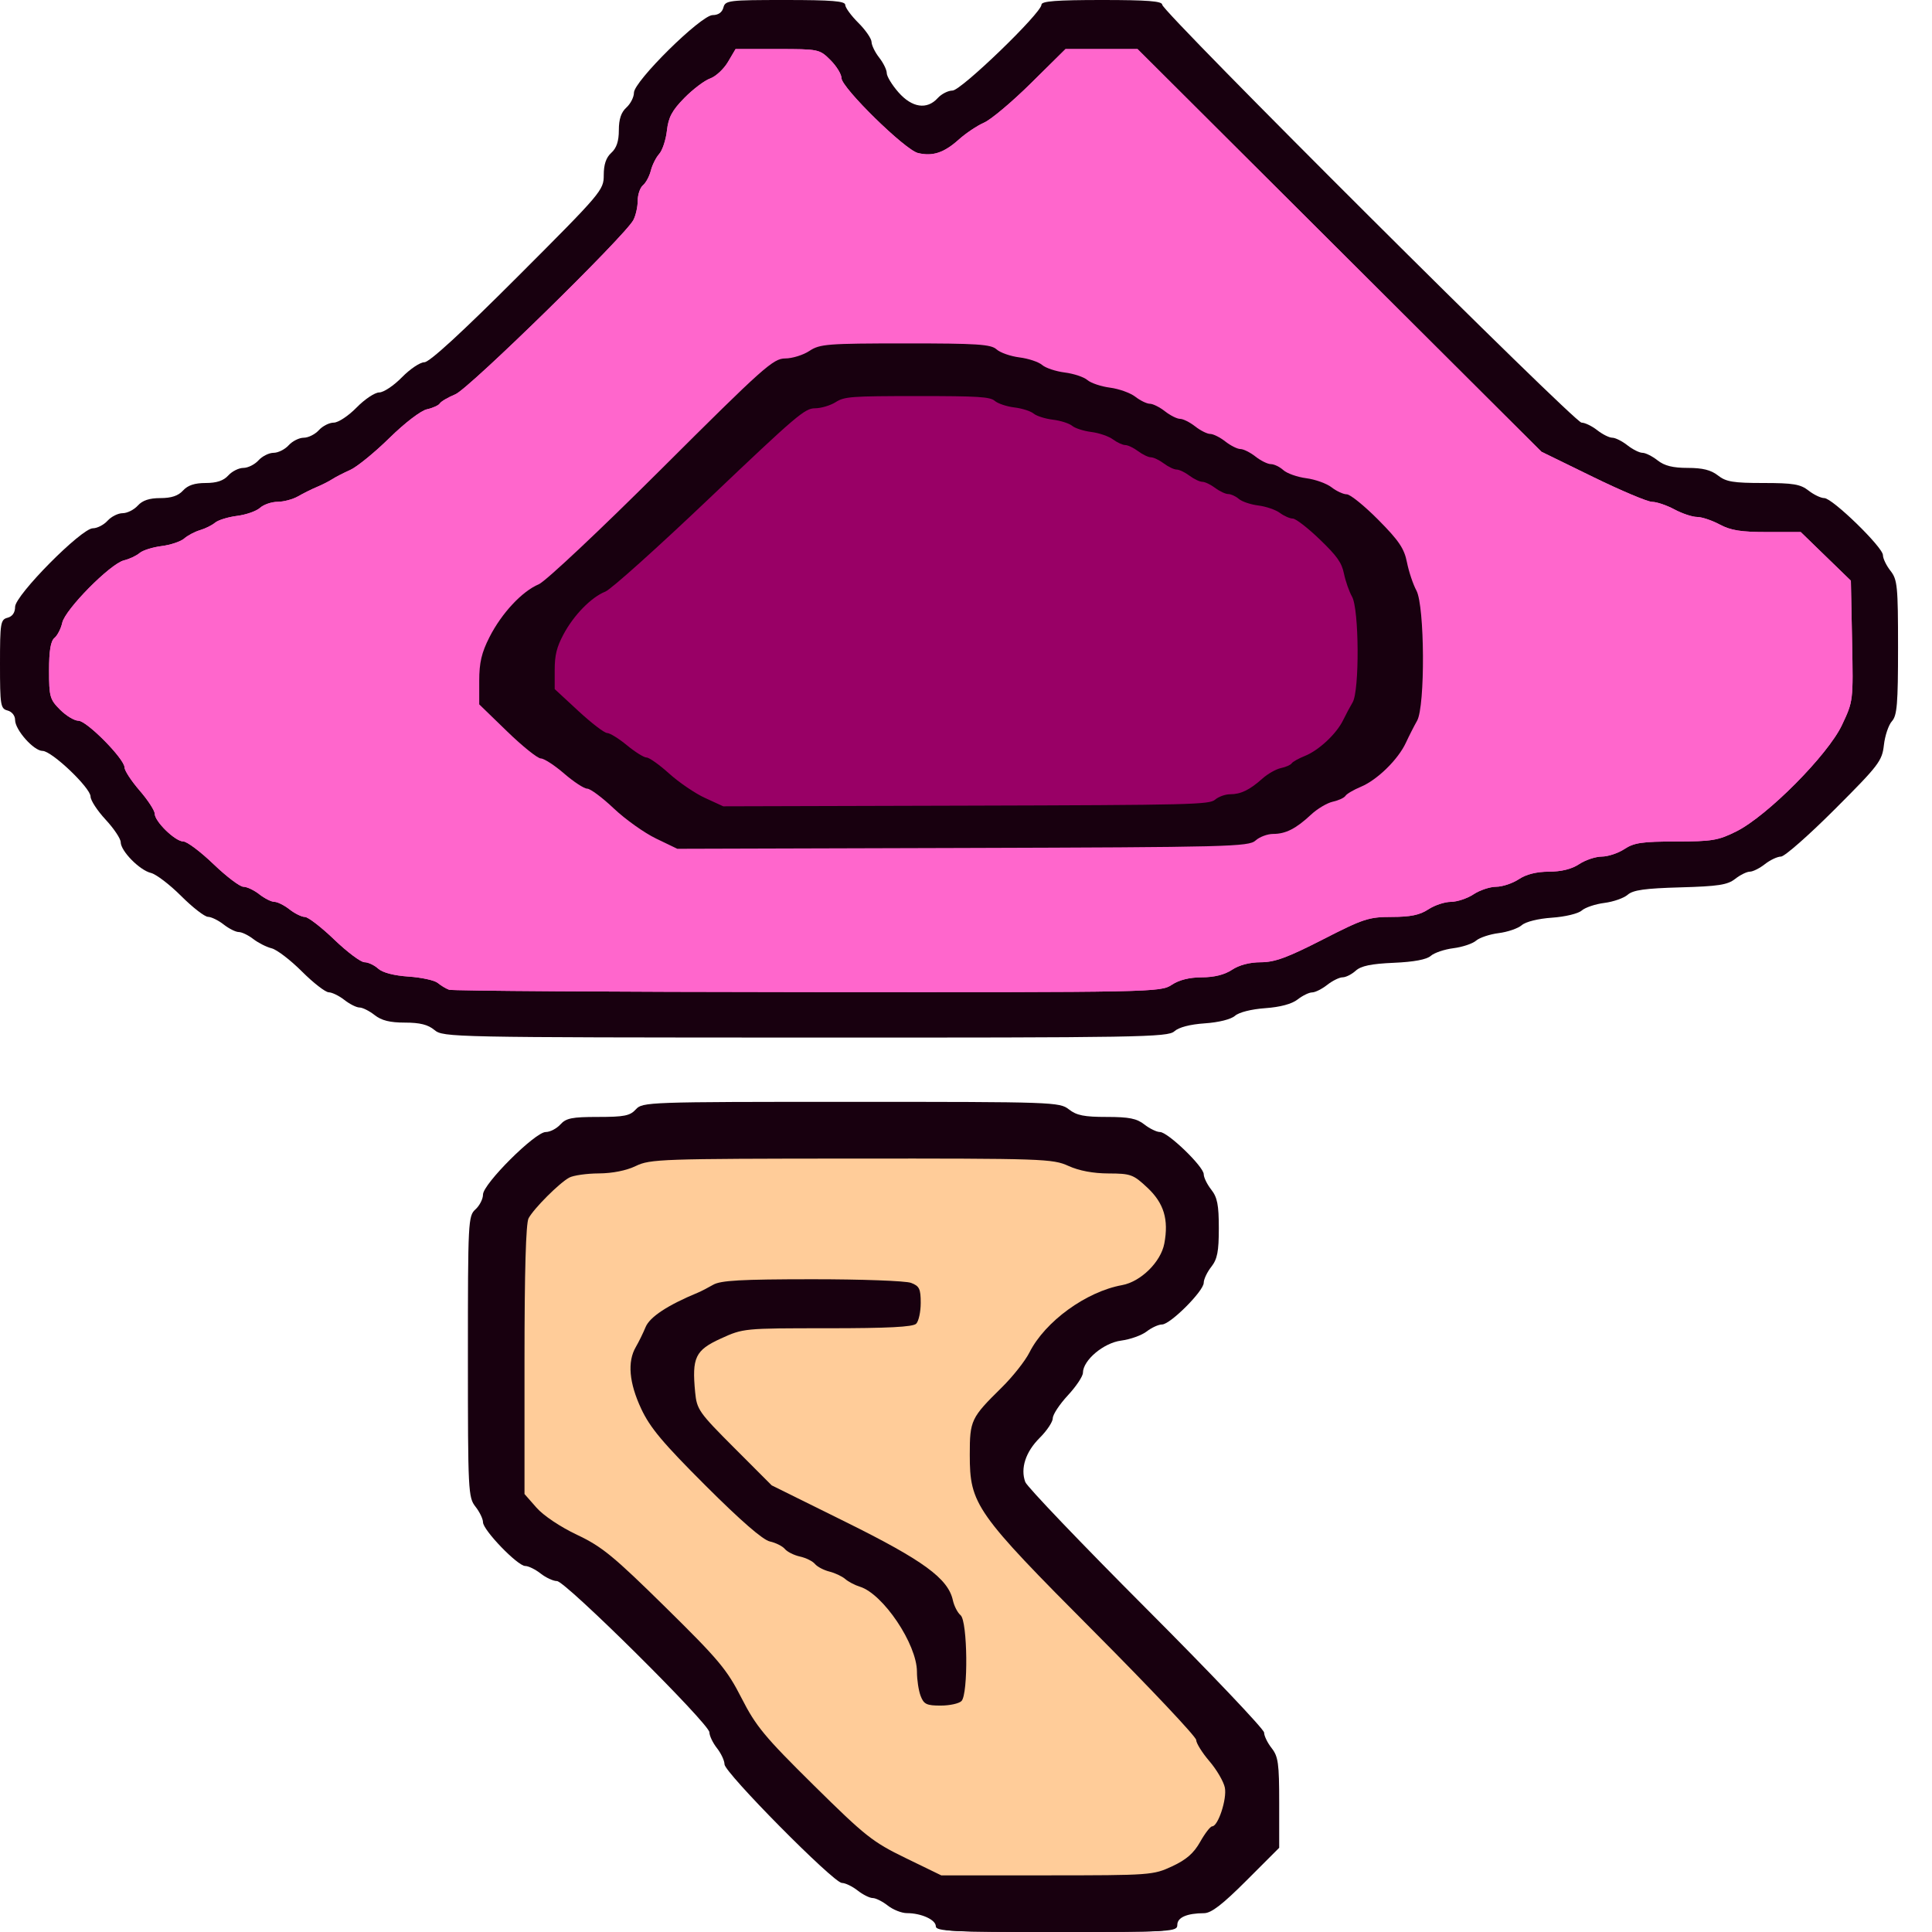 <?xml version="1.0" encoding="UTF-8" standalone="no"?>
<!-- Created with Inkscape (http://www.inkscape.org/) -->

<svg
   xmlns:dc="http://purl.org/dc/elements/1.1/"
   xmlns:cc="http://creativecommons.org/ns#"
   xmlns:rdf="http://www.w3.org/1999/02/22-rdf-syntax-ns#"
   xmlns:svg="http://www.w3.org/2000/svg"
   xmlns="http://www.w3.org/2000/svg"
   xmlns:sodipodi="http://sodipodi.sourceforge.net/DTD/sodipodi-0.dtd"
   xmlns:inkscape="http://www.inkscape.org/namespaces/inkscape"
   id="svg4190"
   version="1.1"
   inkscape:version="0.91 r13725"
   width="640"
   height="640"
   viewBox="0 0 640 640"
   sodipodi:docname="15855.svg">
  <defs
     id="defs4194" />
  <sodipodi:namedview
     pagecolor="#ffffff"
     bordercolor="#666666"
     borderopacity="1"
     objecttolerance="10"
     gridtolerance="10"
     guidetolerance="10"
     inkscape:pageopacity="0"
     inkscape:pageshadow="2"
     inkscape:window-width="1159"
     inkscape:window-height="707"
     id="namedview4192"
     showgrid="false"
     inkscape:zoom="0.64"
     inkscape:cx="318.57244"
     inkscape:cy="244.46273"
     inkscape:window-x="0"
     inkscape:window-y="0"
     inkscape:window-maximized="0"
     inkscape:current-layer="svg4190" />
  <path
     style="fill:#18000f;fill-opacity:1"
     d="m 143.924,341.208 c -2.145,-1.787 -4.823,-2.458 -9.803,-2.458 -4.959,0 -7.73,-0.691 -10.03,-2.5 -1.748,-1.375 -3.998,-2.5 -5,-2.5 -1.002,0 -3.252,-1.125 -5,-2.5 -1.748,-1.375 -4.087,-2.517 -5.197,-2.539 -1.11,-0.021 -5.113,-3.131 -8.894,-6.91 -3.781,-3.779 -8.281,-7.223 -10,-7.652 -1.719,-0.429 -4.466,-1.82 -6.106,-3.09 -1.64,-1.27 -3.801,-2.309 -4.803,-2.309 -1.002,0 -3.252,-1.125 -5,-2.5 -1.748,-1.375 -4.087,-2.517 -5.197,-2.539 -1.11,-0.021 -5.113,-3.131 -8.894,-6.91 -3.781,-3.779 -8.281,-7.211 -10,-7.626 -3.762,-0.909 -9.994,-7.249 -10.016,-10.19 -0.009,-1.161 -2.259,-4.525 -5,-7.477 C 32.243,268.556 30,265.122 30,263.877 30,260.985 17.143,248.75 14.103,248.75 11.187,248.75 5,241.787 5,238.504 5,237.067 3.944,235.74 2.5,235.362 0.179,234.755 0,233.657 0,220 0,206.343 0.179,205.245 2.5,204.638 4.11,204.217 5,202.933 5,201.03 5,197.192 26.969,175 30.767,175 c 1.427,0 3.613,-1.125 4.858,-2.5 1.244,-1.375 3.494,-2.5 5,-2.5 1.506,0 3.756,-1.125 5,-2.5 1.577,-1.742 3.85,-2.5 7.5,-2.5 3.65,0 5.923,-0.758 7.5,-2.5 1.577,-1.742 3.85,-2.5 7.5,-2.5 3.65,0 5.923,-0.758 7.5,-2.5 1.244,-1.375 3.494,-2.5 5,-2.5 1.506,0 3.756,-1.125 5,-2.5 1.244,-1.375 3.494,-2.5 5,-2.5 1.506,0 3.756,-1.125 5,-2.5 1.244,-1.375 3.494,-2.5 5,-2.5 1.506,0 3.756,-1.125 5,-2.5 1.244,-1.375 3.467,-2.5 4.94,-2.5 1.477,0 4.867,-2.242 7.56,-5 2.685,-2.75 6.06,-5 7.5,-5 1.44,0 4.815,-2.25 7.5,-5 2.685,-2.75 6.038,-5 7.451,-5 1.684,0 12.362,-9.8 30.996,-28.447 C 199.365,63.74 200,62.991 200,57.996 c 0,-3.521 0.777,-5.812 2.5,-7.371 1.742,-1.577 2.5,-3.85 2.5,-7.5 0,-3.65 0.758,-5.923 2.5,-7.5 1.375,-1.244 2.5,-3.452 2.5,-4.906 C 210,26.927 232.233,5 236.078,5 237.933,5 239.221,4.096 239.638,2.5 240.257,0.132 241.343,0 260.146,0 275.588,0 280,0.361 280,1.623 c 0,0.892 1.951,3.564 4.335,5.938 2.384,2.373 4.353,5.223 4.375,6.334 0.022,1.11 1.165,3.449 2.54,5.197 1.375,1.748 2.5,4.054 2.5,5.125 0,1.071 1.746,3.935 3.879,6.365 4.486,5.11 9.445,5.842 12.996,1.918 1.244,-1.375 3.451,-2.5 4.903,-2.5 C 318.379,30 345,4.295 345,1.542 345,0.384 349.975,0 365,0 380.196,0 385,0.376 385,1.567 385,3.903 521.554,140 523.898,140 c 1.108,0 3.445,1.125 5.193,2.5 1.748,1.375 3.998,2.5 5,2.5 1.002,0 3.252,1.125 5,2.5 1.748,1.375 3.998,2.5 5,2.5 1.002,0 3.252,1.125 5,2.5 2.296,1.806 5.071,2.5 10,2.5 4.929,0 7.704,0.694 10,2.5 2.669,2.1 5.071,2.5 15,2.5 9.929,0 12.331,0.4 15,2.5 1.748,1.375 4.1,2.5 5.227,2.5 2.684,0 19.425,16.28 19.429,18.894 0.001,1.11 1.128,3.449 2.503,5.197 2.287,2.907 2.5,5.071 2.5,25.383 0,18.704 -0.319,22.557 -2.023,24.44 -1.113,1.229 -2.309,4.779 -2.66,7.887 -0.595,5.28 -1.667,6.681 -16.286,21.301 -8.607,8.607 -16.615,15.649 -17.797,15.649 -1.181,0 -3.578,1.125 -5.326,2.5 -1.748,1.375 -3.998,2.5 -5,2.5 -1.002,0 -3.189,1.075 -4.859,2.389 -2.527,1.988 -5.581,2.461 -18.166,2.812 -11.708,0.327 -15.652,0.88 -17.443,2.446 -1.273,1.113 -4.749,2.331 -7.724,2.707 -2.975,0.376 -6.35,1.51 -7.5,2.521 -1.169,1.028 -5.514,2.072 -9.856,2.37 -4.557,0.312 -8.689,1.336 -10,2.479 -1.229,1.071 -4.669,2.254 -7.644,2.63 -2.975,0.376 -6.35,1.501 -7.5,2.5 -1.15,0.999 -4.525,2.124 -7.5,2.5 -2.975,0.376 -6.35,1.518 -7.5,2.538 -1.374,1.219 -5.579,2.006 -12.276,2.297 -7.478,0.325 -10.826,1.023 -12.598,2.626 -1.327,1.201 -3.278,2.184 -4.334,2.184 -1.056,0 -3.351,1.125 -5.099,2.5 -1.748,1.375 -3.998,2.5 -5,2.5 -1.002,0 -3.163,1.05 -4.803,2.334 -1.918,1.502 -5.75,2.532 -10.747,2.889 -4.584,0.328 -8.681,1.361 -10,2.523 -1.328,1.17 -5.385,2.184 -10,2.5 -4.913,0.337 -8.623,1.307 -10.098,2.643 -2.156,1.951 -11.414,2.108 -122.234,2.07 -117.36,-0.041 -119.964,-0.094 -122.853,-2.5 z"
     id="path5370" />
  <path
     style="fill:#18000f;fill-opacity:1"
     d="m 219.317,275.109 c -4.157,-1.998 -10.626,-6.487 -14.375,-9.974 -3.749,-3.488 -7.47,-6.351 -8.267,-6.363 -0.798,-0.013 -4.205,-2.2 -7.573,-4.862 -3.368,-2.662 -7.396,-5.244 -8.952,-5.738 -1.556,-0.494 -6.445,-4.514 -10.864,-8.933 -7.402,-7.402 -8.036,-8.462 -8.036,-13.438 0,-10.211 12.843,-29.552 19.624,-29.552 1.164,0 19.052,-16.875 39.751,-37.5 34.726,-34.603 37.966,-37.501 41.942,-37.508 2.37,-0.005 5.996,-1.126 8.058,-2.492 3.436,-2.275 5.898,-2.484 29.375,-2.484 23.477,0 25.939,0.208 29.375,2.484 2.062,1.366 5.438,2.491 7.5,2.5 2.062,0.009 5.438,1.134 7.5,2.5 2.062,1.366 5.438,2.491 7.5,2.5 2.062,0.009 5.438,1.134 7.5,2.5 2.062,1.366 5.195,2.487 6.961,2.492 1.766,0.005 16.634,6.758 33.039,15.008 16.406,8.25 31.081,15 32.611,15 9.006,0 29.706,17.213 31.211,25.953 0.442,2.569 1.928,7.072 3.301,10.006 2.19,4.679 2.443,7.388 2.062,22.058 -0.342,13.156 -0.865,17.218 -2.454,19.041 -1.111,1.274 -2.365,3.776 -2.788,5.56 -0.963,4.068 -12.365,14.882 -15.691,14.882 -1.364,0 -2.856,0.609 -3.316,1.353 -0.46,0.744 -3.165,2.364 -6.011,3.599 -2.846,1.235 -6.517,3.697 -8.157,5.47 -2.003,2.166 -4.876,3.497 -8.75,4.054 -3.172,0.456 -6.811,1.745 -8.086,2.864 -2.09,1.834 -11.399,2.065 -94.375,2.343 l -92.057,0.309 -7.558,-3.633 z"
     id="path5256" />
  <path
     style="fill:#ff66cc;fill-opacity:1"
     d="m 388.125,326.25 c 2.473,-1.638 5.878,-2.489 10,-2.5 4.122,-0.011 7.527,-0.862 10,-2.5 2.381,-1.577 5.866,-2.487 9.545,-2.492 4.612,-0.006 8.79,-1.54 20.455,-7.508 13.553,-6.934 15.285,-7.501 22.955,-7.508 6.175,-0.006 9.254,-0.643 12.045,-2.492 2.062,-1.366 5.438,-2.491 7.5,-2.5 2.062,-0.009 5.438,-1.134 7.5,-2.5 2.062,-1.366 5.438,-2.491 7.5,-2.5 2.062,-0.009 5.438,-1.134 7.5,-2.5 2.473,-1.638 5.878,-2.489 10,-2.5 4.122,-0.011 7.527,-0.862 10,-2.5 2.062,-1.366 5.438,-2.491 7.5,-2.5 2.062,-0.009 5.438,-1.134 7.5,-2.5 3.15,-2.086 5.88,-2.485 17.072,-2.492 11.932,-0.007 14.019,-0.357 20,-3.349 10.252,-5.129 30.292,-25.315 34.972,-35.224 3.747,-7.935 3.749,-7.955 3.353,-27.881 l -0.397,-19.941 -8.3,-8.056 -8.3,-8.056 -11.093,0 c -8.705,0 -12.097,-0.538 -15.757,-2.5 -2.565,-1.375 -5.94,-2.5 -7.5,-2.5 -1.56,0 -4.935,-1.125 -7.5,-2.5 -2.565,-1.375 -5.882,-2.5 -7.37,-2.5 -1.488,0 -10.35,-3.736 -19.692,-8.302 L 510.625,149.647 443.723,82.948 376.821,16.25 l -11.926,0 -11.926,0 -11.414,11.284 c -6.278,6.206 -13.274,12.092 -15.547,13.079 -2.273,0.987 -6.051,3.515 -8.395,5.617 -4.905,4.399 -8.678,5.64 -13.551,4.455 C 299.775,49.643 278.75,29.029 278.75,25.867 c 0,-1.27 -1.644,-3.954 -3.654,-5.964 C 271.496,16.304 271.238,16.25 257.554,16.25 l -13.888,0 -2.522,4.275 c -1.387,2.351 -4.04,4.813 -5.895,5.471 -1.855,0.657 -5.695,3.557 -8.533,6.443 -4.079,4.147 -5.292,6.418 -5.79,10.83 -0.346,3.07 -1.496,6.544 -2.555,7.719 -1.059,1.175 -2.306,3.661 -2.77,5.523 -0.465,1.862 -1.634,4.041 -2.597,4.841 -0.964,0.8 -1.752,3.11 -1.752,5.133 0,2.024 -0.649,4.908 -1.442,6.409 -2.784,5.272 -54.411,55.817 -58.948,57.713 -2.442,1.02 -4.765,2.383 -5.164,3.028 -0.399,0.645 -2.318,1.523 -4.265,1.95 -2.024,0.445 -7.349,4.519 -12.433,9.513 -4.891,4.804 -10.744,9.569 -13.008,10.587 -2.263,1.019 -4.959,2.406 -5.99,3.084 -1.031,0.678 -3.281,1.818 -5,2.535 -1.719,0.717 -4.531,2.114 -6.25,3.106 -1.719,0.992 -4.768,1.811 -6.777,1.821 -2.008,0.01 -4.637,0.91 -5.84,1.999 -1.204,1.09 -4.623,2.288 -7.598,2.664 -2.975,0.376 -6.253,1.387 -7.285,2.246 -1.031,0.86 -3.281,1.977 -5,2.483 -1.719,0.506 -4.066,1.746 -5.215,2.754 -1.15,1.008 -4.525,2.141 -7.5,2.517 -2.975,0.376 -6.253,1.409 -7.285,2.297 -1.031,0.887 -3.378,1.988 -5.215,2.447 -4.517,1.127 -19.449,16.236 -20.421,20.665 -0.426,1.938 -1.582,4.194 -2.569,5.013 -1.266,1.051 -1.795,4.235 -1.795,10.808 0,8.632 0.269,9.587 3.654,12.972 2.01,2.01 4.741,3.654 6.069,3.654 2.776,0 15.277,12.662 15.277,15.474 0,1.031 2.25,4.473 5,7.651 2.75,3.177 5,6.63 5,7.672 0,2.597 6.808,9.203 9.485,9.203 1.198,0 5.692,3.375 9.988,7.5 4.296,4.125 8.755,7.5 9.909,7.5 1.154,0 3.529,1.125 5.277,2.5 1.748,1.375 3.998,2.5 5,2.5 1.002,0 3.252,1.125 5,2.5 1.748,1.375 4.039,2.5 5.091,2.5 1.052,0 5.427,3.375 9.723,7.5 4.296,4.125 8.799,7.5 10.008,7.5 1.208,0 3.247,0.95 4.53,2.111 1.476,1.336 5.186,2.307 10.098,2.643 4.271,0.293 8.609,1.238 9.641,2.101 1.031,0.863 2.719,1.879 3.75,2.258 1.031,0.379 54.469,0.73 118.75,0.78 114.603,0.089 116.948,0.042 120.625,-2.393 z"
     id="path4989" />
  <path
     style="fill:#ff66cc;fill-opacity:1"
     d="m 388.125,326.25 c 2.473,-1.638 5.878,-2.489 10,-2.5 4.122,-0.011 7.527,-0.862 10,-2.5 2.381,-1.577 5.866,-2.487 9.545,-2.492 4.612,-0.006 8.79,-1.54 20.455,-7.508 13.553,-6.934 15.285,-7.501 22.955,-7.508 6.175,-0.006 9.254,-0.643 12.045,-2.492 2.062,-1.366 5.438,-2.491 7.5,-2.5 2.062,-0.009 5.438,-1.134 7.5,-2.5 2.062,-1.366 5.438,-2.491 7.5,-2.5 2.062,-0.009 5.438,-1.134 7.5,-2.5 2.473,-1.638 5.878,-2.489 10,-2.5 4.122,-0.011 7.527,-0.862 10,-2.5 2.062,-1.366 5.438,-2.491 7.5,-2.5 2.062,-0.009 5.438,-1.134 7.5,-2.5 3.15,-2.086 5.88,-2.485 17.072,-2.492 11.932,-0.007 14.019,-0.357 20,-3.349 10.252,-5.129 30.292,-25.315 34.972,-35.224 3.747,-7.935 3.749,-7.955 3.353,-27.881 l -0.397,-19.941 -8.3,-8.056 -8.3,-8.056 -11.093,0 c -8.705,0 -12.097,-0.538 -15.757,-2.5 -2.565,-1.375 -5.94,-2.5 -7.5,-2.5 -1.56,0 -4.935,-1.125 -7.5,-2.5 -2.565,-1.375 -5.882,-2.5 -7.37,-2.5 -1.488,0 -10.35,-3.736 -19.692,-8.302 L 510.625,149.647 443.723,82.948 376.821,16.25 l -11.926,0 -11.926,0 -11.414,11.284 c -6.278,6.206 -13.274,12.092 -15.547,13.079 -2.273,0.987 -6.051,3.515 -8.395,5.617 -4.905,4.399 -8.678,5.64 -13.551,4.455 C 299.775,49.643 278.75,29.029 278.75,25.867 c 0,-1.27 -1.644,-3.954 -3.654,-5.964 C 271.496,16.304 271.238,16.25 257.554,16.25 l -13.888,0 -2.522,4.275 c -1.387,2.351 -4.04,4.813 -5.895,5.471 -1.855,0.657 -5.695,3.557 -8.533,6.443 -4.079,4.147 -5.292,6.418 -5.79,10.83 -0.346,3.07 -1.496,6.544 -2.555,7.719 -1.059,1.175 -2.306,3.661 -2.77,5.523 -0.465,1.862 -1.634,4.041 -2.597,4.841 -0.964,0.8 -1.752,3.11 -1.752,5.133 0,2.024 -0.649,4.908 -1.442,6.409 -2.784,5.272 -54.411,55.817 -58.948,57.713 -2.442,1.02 -4.765,2.383 -5.164,3.028 -0.399,0.645 -2.318,1.523 -4.265,1.95 -2.024,0.445 -7.349,4.519 -12.433,9.513 -4.891,4.804 -10.744,9.569 -13.008,10.587 -2.263,1.019 -4.959,2.406 -5.99,3.084 -1.031,0.678 -3.281,1.818 -5,2.535 -1.719,0.717 -4.531,2.114 -6.25,3.106 -1.719,0.992 -4.768,1.811 -6.777,1.821 -2.008,0.01 -4.637,0.91 -5.84,1.999 -1.204,1.09 -4.623,2.288 -7.598,2.664 -2.975,0.376 -6.253,1.387 -7.285,2.246 -1.031,0.86 -3.281,1.977 -5,2.483 -1.719,0.506 -4.066,1.746 -5.215,2.754 -1.15,1.008 -4.525,2.141 -7.5,2.517 -2.975,0.376 -6.253,1.409 -7.285,2.297 -1.031,0.887 -3.378,1.988 -5.215,2.447 -4.517,1.127 -19.449,16.236 -20.421,20.665 -0.426,1.938 -1.582,4.194 -2.569,5.013 -1.266,1.051 -1.795,4.235 -1.795,10.808 0,8.632 0.269,9.587 3.654,12.972 2.01,2.01 4.741,3.654 6.069,3.654 2.776,0 15.277,12.662 15.277,15.474 0,1.031 2.25,4.473 5,7.651 2.75,3.177 5,6.63 5,7.672 0,2.597 6.808,9.203 9.485,9.203 1.198,0 5.692,3.375 9.988,7.5 4.296,4.125 8.755,7.5 9.909,7.5 1.154,0 3.529,1.125 5.277,2.5 1.748,1.375 3.998,2.5 5,2.5 1.002,0 3.252,1.125 5,2.5 1.748,1.375 4.039,2.5 5.091,2.5 1.052,0 5.427,3.375 9.723,7.5 4.296,4.125 8.799,7.5 10.008,7.5 1.208,0 3.247,0.95 4.53,2.111 1.476,1.336 5.186,2.307 10.098,2.643 4.271,0.293 8.609,1.238 9.641,2.101 1.031,0.863 2.719,1.879 3.75,2.258 1.031,0.379 54.469,0.73 118.75,0.78 114.603,0.089 116.948,0.042 120.625,-2.393 z"
     id="path5336" />
  <path
     style="fill:#18000f;fill-opacity:1"
     d="m 217.319,277.774 c -3.881,-1.869 -10.175,-6.352 -13.988,-9.962 -3.812,-3.609 -7.775,-6.562 -8.805,-6.562 -1.031,0 -4.473,-2.25 -7.651,-5 -3.177,-2.75 -6.647,-5 -7.709,-5 -1.063,0 -6.091,-4.033 -11.174,-8.961 l -9.242,-8.961 0,-7.798 c 0,-6.013 0.778,-9.327 3.397,-14.476 4.036,-7.935 10.809,-15.195 16.332,-17.508 2.217,-0.929 20.267,-17.903 40.655,-38.232 33.748,-33.651 37.008,-36.563 40.954,-36.571 2.358,-0.005 5.975,-1.126 8.037,-2.492 3.461,-2.292 5.911,-2.484 31.777,-2.492 23.832,-0.007 28.354,0.288 30.215,1.973 1.204,1.09 4.623,2.288 7.598,2.664 2.975,0.376 6.35,1.501 7.5,2.5 1.15,0.999 4.525,2.124 7.5,2.5 2.975,0.376 6.35,1.501 7.5,2.5 1.15,0.999 4.525,2.134 7.5,2.522 2.975,0.388 6.751,1.747 8.391,3.019 1.64,1.272 3.801,2.313 4.803,2.313 1.002,0 3.252,1.125 5,2.5 1.748,1.375 3.998,2.5 5,2.5 1.002,0 3.252,1.125 5,2.5 1.748,1.375 3.998,2.5 5,2.5 1.002,0 3.252,1.125 5,2.5 1.748,1.375 3.998,2.5 5,2.5 1.002,0 3.252,1.125 5,2.5 1.748,1.375 4.042,2.5 5.099,2.5 1.056,0 2.905,0.891 4.109,1.981 1.204,1.09 4.623,2.299 7.598,2.687 2.975,0.388 6.751,1.747 8.391,3.019 1.64,1.272 3.905,2.313 5.034,2.313 1.129,0 5.826,3.803 10.438,8.451 6.815,6.867 8.593,9.502 9.493,14.062 0.609,3.087 2.02,7.299 3.135,9.362 2.761,5.106 2.935,38.372 0.225,43.125 -0.98,1.719 -2.65,5 -3.712,7.293 -2.573,5.556 -9.485,12.319 -14.904,14.583 -2.417,1.01 -4.721,2.364 -5.119,3.009 -0.399,0.645 -2.274,1.513 -4.168,1.929 -1.894,0.416 -5.141,2.343 -7.217,4.283 -4.983,4.657 -8.41,6.403 -12.568,6.403 -1.882,0 -4.509,0.984 -5.838,2.188 -2.251,2.038 -8.899,2.206 -96.973,2.462 l -94.557,0.274 -7.056,-3.399 z"
     id="path4206" />
  <path
     style="fill:#990066;fill-opacity:1"
     d="m 233.579,264.351 c -3.302,-1.518 -8.657,-5.157 -11.9,-8.087 -3.243,-2.93 -6.614,-5.327 -7.491,-5.327 -0.877,0 -3.806,-1.827 -6.509,-4.059 -2.703,-2.232 -5.655,-4.059 -6.559,-4.059 -0.904,0 -5.182,-3.274 -9.507,-7.275 l -7.863,-7.275 0,-6.331 c 0,-4.881 0.662,-7.571 2.89,-11.752 3.434,-6.441 9.196,-12.335 13.895,-14.213 1.886,-0.754 17.243,-14.533 34.588,-31.036 28.712,-27.317 31.486,-29.681 34.843,-29.687 2.006,-0.005 5.083,-0.914 6.838,-2.023 2.944,-1.861 5.029,-2.017 27.035,-2.023 20.276,-0.007 24.123,0.234 25.707,1.601 1.024,0.884 3.933,1.858 6.465,2.163 2.531,0.305 5.403,1.218 6.381,2.029 0.978,0.811 3.85,1.724 6.381,2.029 2.531,0.305 5.403,1.218 6.381,2.029 0.978,0.811 3.85,1.732 6.381,2.048 2.531,0.315 5.744,1.418 7.139,2.451 1.395,1.033 3.234,1.878 4.086,1.878 0.852,0 2.767,0.913 4.254,2.029 1.487,1.116 3.401,2.029 4.254,2.029 0.852,0 2.767,0.913 4.254,2.029 1.487,1.116 3.401,2.029 4.254,2.029 0.852,0 2.767,0.913 4.254,2.029 1.487,1.116 3.401,2.029 4.254,2.029 0.852,0 2.767,0.913 4.254,2.029 1.487,1.116 3.439,2.029 4.338,2.029 0.899,0 2.472,0.724 3.496,1.608 1.024,0.884 3.933,1.866 6.465,2.181 2.531,0.315 5.744,1.418 7.139,2.451 1.395,1.033 3.322,1.878 4.282,1.878 0.96,0 4.957,3.087 8.881,6.86 5.798,5.575 7.311,7.713 8.077,11.416 0.518,2.506 1.719,5.926 2.668,7.6 2.349,4.145 2.497,31.15 0.191,35.008 -0.834,1.395 -2.255,4.059 -3.158,5.92 -2.189,4.51 -8.069,10 -12.68,11.838 -2.056,0.82 -4.016,1.919 -4.356,2.443 -0.339,0.524 -1.935,1.228 -3.546,1.566 -1.611,0.338 -4.374,1.902 -6.14,3.477 -4.239,3.78 -7.155,5.198 -10.693,5.198 -1.601,0 -3.836,0.799 -4.967,1.776 -1.915,1.654 -7.572,1.791 -82.503,1.998 l -80.447,0.222 -6.003,-2.759 z"
     id="path5334"
     inkscape:connector-curvature="0" />
  <path
     style="fill:#18000f;fill-opacity:1"
     d="m 310,638.094 c 0,-2.152 -4.831,-4.344 -9.572,-4.344 -1.737,0 -4.589,-1.125 -6.337,-2.5 -1.748,-1.375 -3.998,-2.5 -5,-2.5 -1.002,0 -3.252,-1.125 -5,-2.5 -1.748,-1.375 -4.09,-2.5 -5.203,-2.5 -2.725,0 -38.888,-36.553 -38.888,-39.307 0,-1.195 -1.125,-3.604 -2.5,-5.352 -1.375,-1.748 -2.5,-4.106 -2.5,-5.239 0,-2.79 -47.689,-50.102 -50.501,-50.102 -1.226,0 -3.66,-1.125 -5.408,-2.5 -1.748,-1.375 -4.05,-2.5 -5.114,-2.5 C 171.466,518.75 160,506.866 160,504.264 c 0,-1.097 -1.125,-3.425 -2.5,-5.173 -2.398,-3.049 -2.5,-5.071 -2.5,-49.691 0,-44.925 0.085,-46.59 2.5,-48.775 1.375,-1.244 2.5,-3.455 2.5,-4.913 C 160,392.211 177.261,375 180.773,375 c 1.424,0 3.607,-1.125 4.852,-2.5 1.912,-2.112 3.85,-2.5 12.5,-2.5 8.65,0 10.588,-0.388 12.5,-2.5 2.21,-2.442 3.85,-2.5 71.275,-2.5 67.12,0 69.1,0.069 72.191,2.5 2.533,1.992 5.071,2.5 12.5,2.5 7.429,0 9.967,0.508 12.5,2.5 1.748,1.375 4.076,2.5 5.173,2.5 2.602,0 14.486,11.466 14.486,13.977 0,1.065 1.125,3.366 2.5,5.114 2.007,2.552 2.5,5.071 2.5,12.784 0,7.713 -0.493,10.232 -2.5,12.784 -1.375,1.748 -2.5,4.124 -2.5,5.279 0,2.731 -11.081,13.812 -13.812,13.812 -1.156,0 -3.443,1.041 -5.082,2.313 -1.64,1.272 -5.446,2.635 -8.46,3.028 -5.832,0.761 -12.631,6.492 -12.662,10.673 -0.009,1.161 -2.259,4.525 -5,7.477 -2.741,2.952 -4.984,6.354 -4.984,7.56 0,1.206 -1.951,4.135 -4.336,6.508 -4.664,4.641 -6.451,10.116 -4.776,14.632 0.575,1.549 18.61,20.413 40.078,41.919 21.468,21.506 39.033,39.991 39.033,41.077 0,1.086 1.125,3.405 2.5,5.153 2.183,2.775 2.5,5.071 2.5,18.097 l 0,14.919 -10.821,10.821 c -7.992,7.992 -11.669,10.826 -14.062,10.838 -5.699,0.03 -8.866,1.415 -8.866,3.879 0,2.257 -1.659,2.354 -40,2.354 -35.011,0 -40,-0.238 -40,-1.906 z"
     id="path5376" />
  <path
     style="fill:#18000f;fill-opacity:1"
     d="m 311.25,637.75 c 0,-3.189 -2.461,-5.25 -6.269,-5.25 -1.798,0 -8.823,-2.786 -15.611,-6.19 -11.293,-5.664 -13.803,-7.648 -29.524,-23.339 -9.704,-9.686 -17.532,-18.552 -17.986,-20.372 -0.442,-1.773 -1.538,-4.067 -2.434,-5.098 -0.896,-1.031 -2.033,-3.281 -2.525,-5 -0.493,-1.719 -10.825,-13.143 -22.96,-25.388 -20.045,-20.225 -22.98,-22.705 -32.065,-27.094 -10.677,-5.158 -18.682,-12.261 -20.038,-17.779 -0.458,-1.862 -1.621,-4.041 -2.584,-4.841 -1.444,-1.199 -1.752,-9.43 -1.752,-46.811 l 0,-45.357 3.348,-6.678 c 4.571,-9.116 13.303,-17.924 22.164,-22.357 5.933,-2.968 9.008,-3.697 15.625,-3.704 6.118,-0.006 9.203,-0.647 11.988,-2.492 3.626,-2.401 5.999,-2.484 71.777,-2.492 62.999,-0.007 68.205,0.153 70.44,2.176 1.772,1.604 5.12,2.302 12.598,2.626 5.846,0.254 10.984,1.124 12.06,2.043 1.031,0.881 3.281,2.01 5,2.51 4.99,1.451 12.324,9.371 16.477,17.795 3.258,6.609 3.751,8.822 3.267,14.668 -0.329,3.97 -1.454,7.861 -2.657,9.19 -1.147,1.268 -2.086,3.258 -2.086,4.422 0,3.065 -9.787,13.218 -13.616,14.125 -1.792,0.425 -4.2,1.588 -5.349,2.585 -1.15,0.997 -4.525,2.117 -7.5,2.487 -5.994,0.747 -13.535,6.673 -13.535,10.637 0,1.256 -2.25,4.724 -5,7.707 -2.75,2.983 -5,6.358 -5,7.5 0,1.142 -2.25,4.517 -5,7.5 -4.535,4.92 -5,6.047 -5,12.114 l 0,6.69 39.177,39.42 c 46.404,46.692 46.327,46.582 45.637,65.508 l -0.438,12.023 -10.1,10.098 c -8.898,8.897 -10.757,10.182 -15.625,10.801 -6.665,0.849 -8.954,2.44 -7.969,5.542 C 388.889,639.907 387.366,640 350.084,640 313.522,640 311.25,639.868 311.25,637.75 Z"
     id="path5266" />
  <path
     style="fill:#ffcc99;fill-opacity:1"
     d="m 388.286,618.241 c 4.716,-2.196 7.172,-4.34 9.293,-8.113 1.585,-2.82 3.37,-5.128 3.966,-5.128 1.97,0 4.95,-9.094 4.203,-12.827 -0.399,-1.994 -2.699,-5.931 -5.111,-8.749 -2.412,-2.818 -4.386,-5.984 -4.386,-7.034 0,-1.051 -15.148,-17.121 -33.663,-35.713 C 323.111,501.038 321.25,498.391 321.25,481.875 c 0,-11.378 0.401,-12.222 10.58,-22.239 3.639,-3.581 7.774,-8.81 9.19,-11.62 5.163,-10.249 18.749,-20.128 30.664,-22.299 6.216,-1.132 12.868,-7.678 14.014,-13.791 1.495,-7.971 -0.138,-13.356 -5.607,-18.489 -4.667,-4.38 -5.509,-4.689 -12.855,-4.715 -5.111,-0.018 -9.767,-0.892 -13.31,-2.5 -5.214,-2.366 -8.315,-2.471 -71.875,-2.43 -63.041,0.04 -66.681,0.165 -71.426,2.458 -3.129,1.511 -7.72,2.431 -12.27,2.458 -3.998,0.023 -8.4,0.647 -9.782,1.387 -3.244,1.736 -11.742,10.234 -13.479,13.479 -0.887,1.658 -1.345,17.624 -1.345,46.926 l 0,44.414 3.963,4.514 c 2.319,2.641 7.894,6.374 13.438,8.999 8.245,3.903 12.044,7.014 29.271,23.967 17.679,17.398 20.376,20.619 25.218,30.107 4.783,9.374 7.604,12.78 23.954,28.926 17.074,16.861 19.465,18.755 30.384,24.062 l 11.851,5.761 35.024,-0.013 c 34.285,-0.013 35.159,-0.075 41.434,-2.997 z"
     id="path4995" />
  <path
     style="fill:#18000f;fill-opacity:1"
     d="m 304.969,561.794 c -0.67,-1.764 -1.219,-5.368 -1.219,-8.01 0,-9.123 -11.224,-25.828 -18.936,-28.182 -1.617,-0.494 -3.783,-1.631 -4.814,-2.527 -1.031,-0.896 -3.399,-2.01 -5.261,-2.475 -1.862,-0.465 -4.011,-1.597 -4.774,-2.517 -0.763,-0.92 -2.997,-2.026 -4.965,-2.458 -1.967,-0.432 -4.217,-1.557 -5,-2.5 -0.783,-0.943 -3.02,-2.065 -4.971,-2.494 -2.332,-0.512 -9.623,-6.844 -21.26,-18.463 -14.243,-14.221 -18.427,-19.214 -21.365,-25.499 -4.01,-8.576 -4.625,-15.561 -1.799,-20.42 1,-1.719 2.462,-4.698 3.249,-6.62 1.38,-3.371 7.331,-7.288 17.397,-11.453 1.031,-0.427 3.281,-1.589 5,-2.583 2.483,-1.436 9.205,-1.811 32.731,-1.826 16.283,-0.01 31.049,0.53 32.812,1.201 2.76,1.049 3.206,1.972 3.206,6.625 0,2.973 -0.675,6.081 -1.5,6.906 -1.077,1.077 -9.36,1.5 -29.371,1.5 -27.726,0 -27.91,0.018 -35.375,3.427 -8.43,3.85 -9.582,6.264 -8.477,17.766 0.551,5.73 1.24,6.711 12.965,18.45 l 12.383,12.398 24.525,12.137 c 25.693,12.715 33.915,18.719 35.497,25.923 0.42,1.912 1.571,4.146 2.558,4.965 2.331,1.935 2.582,26.146 0.295,28.433 -0.825,0.825 -3.933,1.5 -6.906,1.5 -4.653,0 -5.576,-0.447 -6.625,-3.206 z"
     id="path5372" />
  <path
     style="fill:#18000f;fill-opacity:1"
     d="m 307.583,560.155 c -0.733,-1.37 -1.333,-4.726 -1.333,-7.458 0,-5.822 -4.984,-16.453 -10.541,-22.485 -2.43,-2.638 -11.161,-7.8 -23.834,-14.093 l -20,-9.93 -16.605,-16.532 C 217.991,472.455 211.25,462.619 211.25,454.613 c 0,-2.056 1.496,-6.692 3.324,-10.303 3.091,-6.105 4.125,-6.967 14.75,-12.312 l 11.426,-5.748 28.761,0 c 31.747,0 33.53,0.377 32.783,6.937 l -0.42,3.688 -30,0.702 c -29.677,0.694 -30.067,0.738 -36.25,4.106 -6.715,3.657 -7.803,5.638 -8,14.576 -0.224,10.107 1.646,13.586 13.932,25.935 11.44,11.499 11.839,11.761 35.944,23.661 26.488,13.076 31.81,17.029 36.882,27.396 2.842,5.808 3.176,7.867 2.856,17.601 l -0.362,11.023 -3.979,0.386 c -2.947,0.285 -4.325,-0.261 -5.312,-2.105 z"
     id="path5262" />
</svg>
